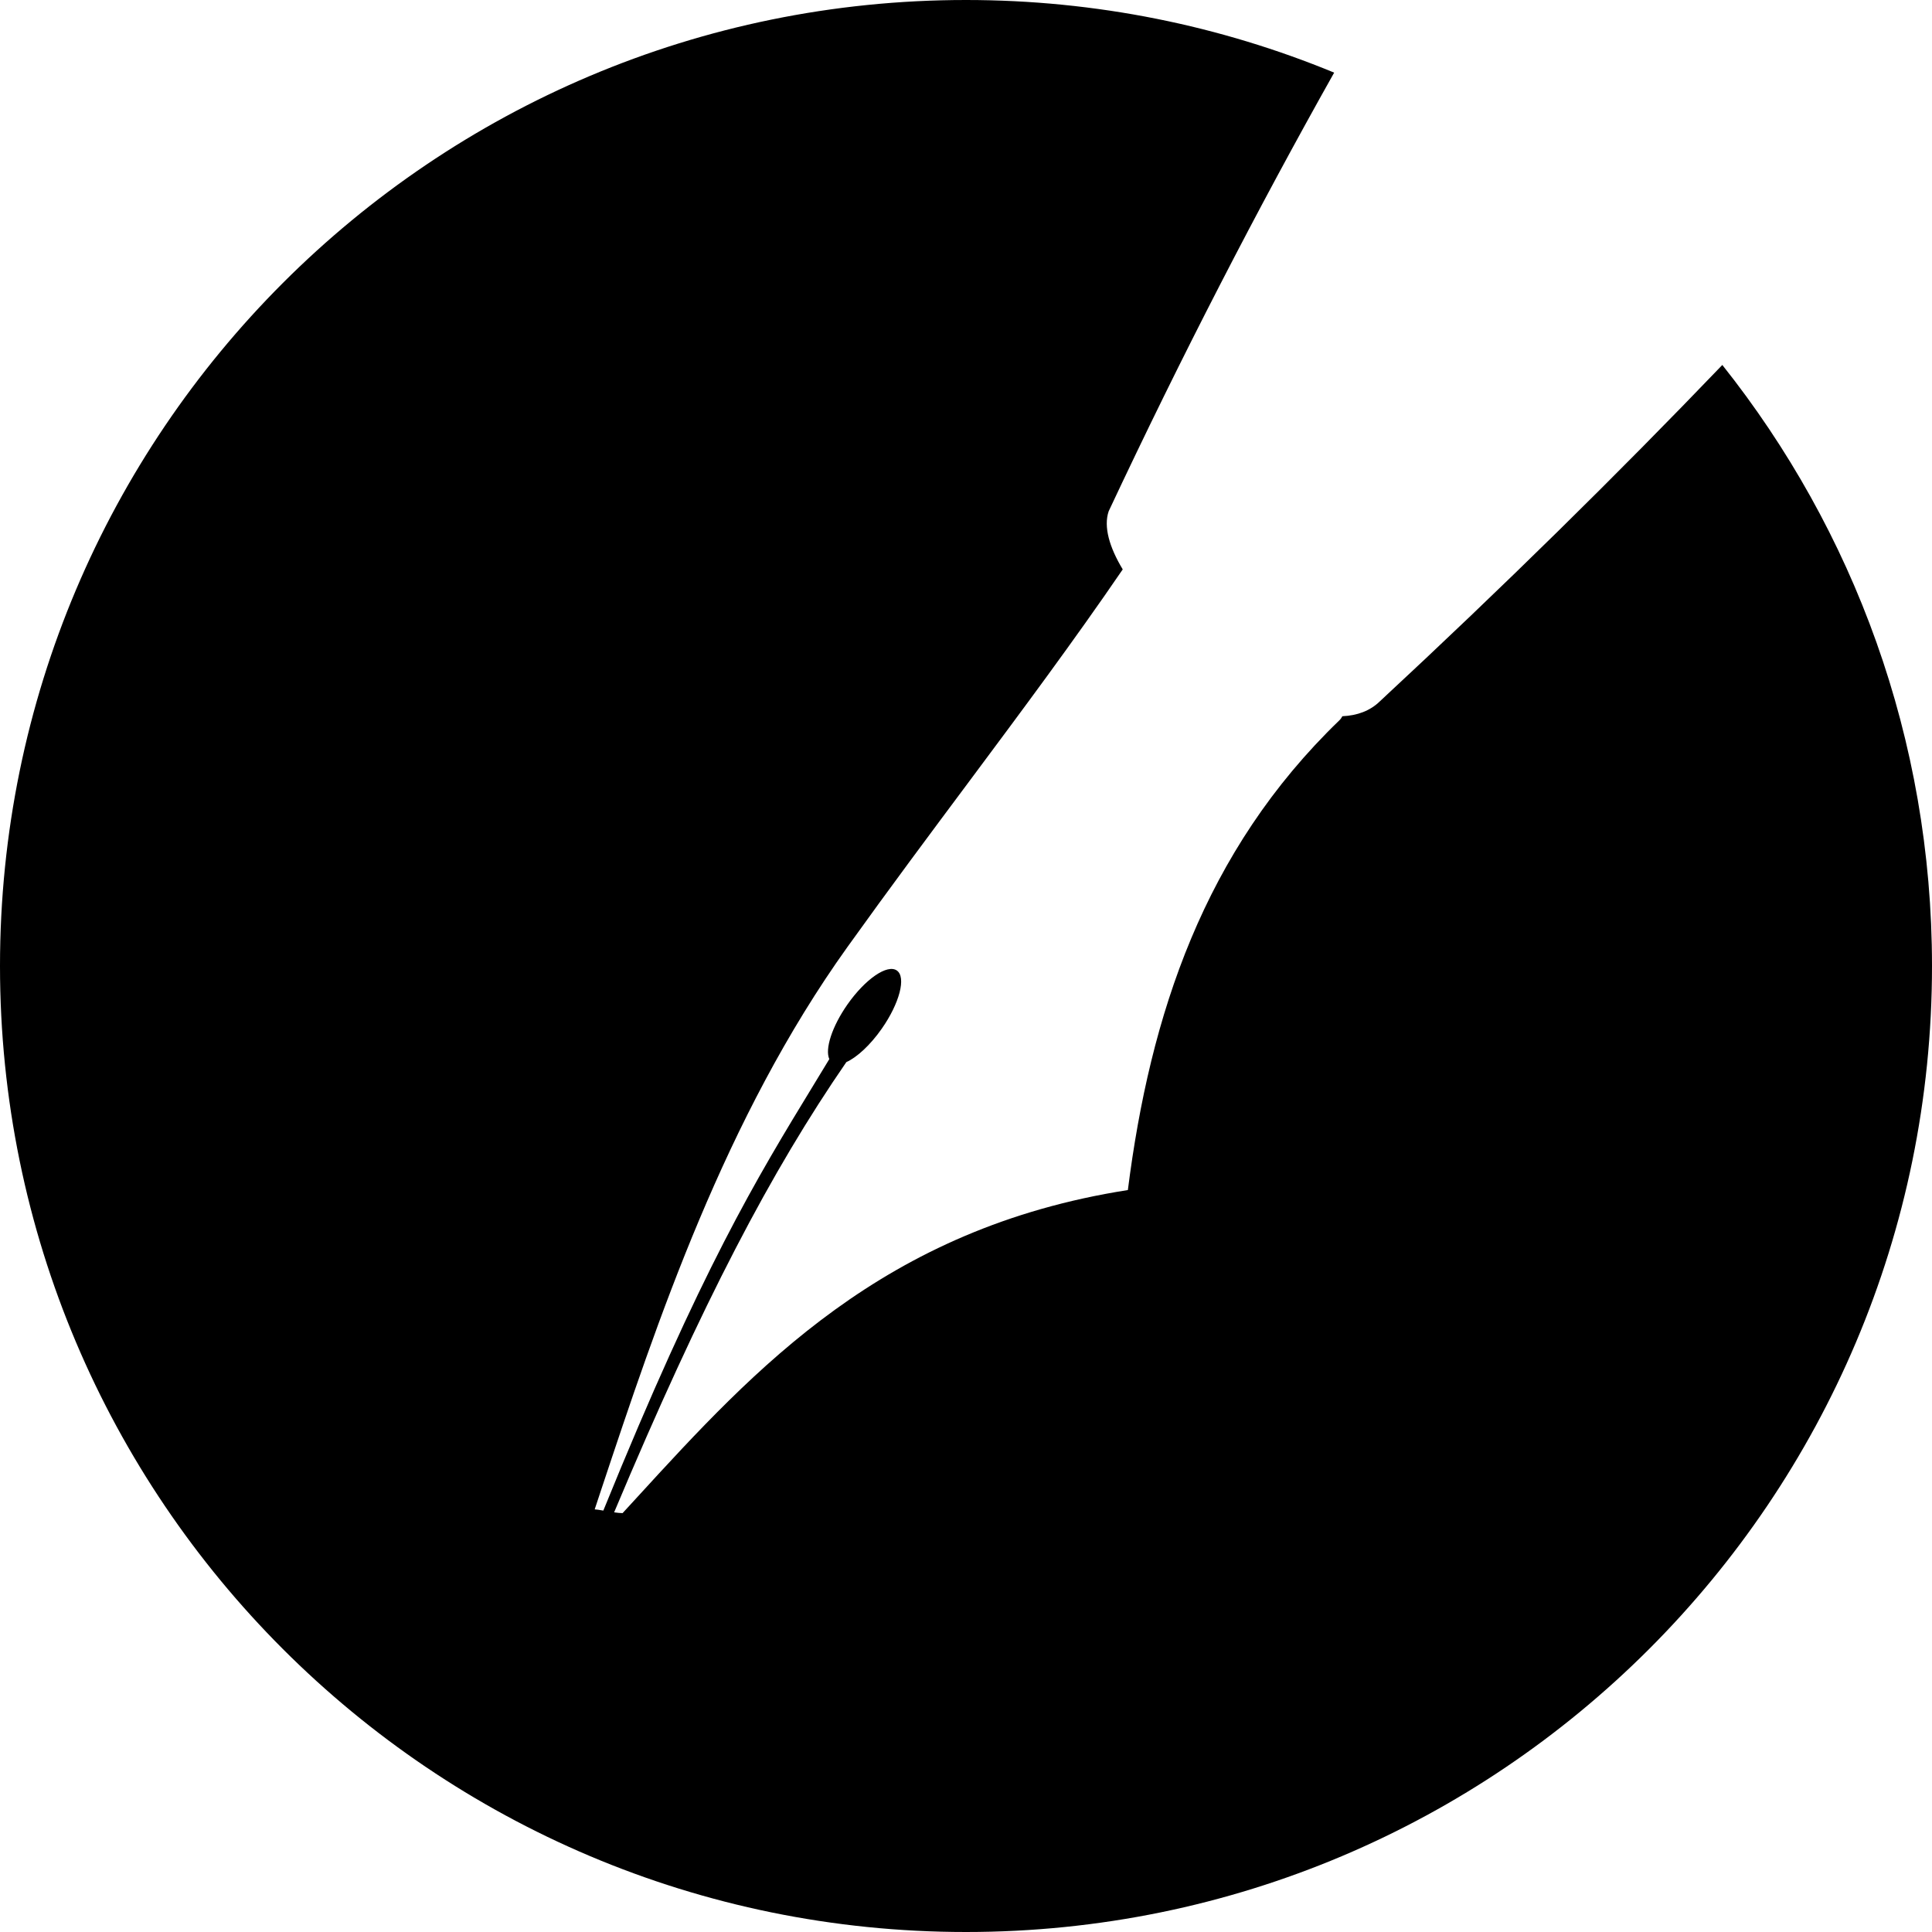 <svg width="32" height="32" viewBox="0 0 32 32" xmlns="http://www.w3.org/2000/svg">
<path d="M22.234 11.863C22.479 11.852 22.692 11.775 22.855 11.616C24.905 9.713 26.784 7.862 28.527 6.045C30.701 8.778 32 12.237 32 16C32 24.837 24.837 32 16 32C7.163 32 0 24.837 0 16C0 7.163 7.163 0 16 0C18.159 0 20.219 0.428 22.098 1.203C20.824 3.469 19.579 5.877 18.363 8.468C18.276 8.725 18.375 9.065 18.596 9.431C17.78 10.624 16.938 11.754 16.051 12.945C15.407 13.809 14.739 14.704 14.04 15.68C12.005 18.52 10.88 21.904 9.963 24.659L9.85 25C9.874 25 9.928 25.009 9.993 25.02C11.622 21.009 12.532 19.518 13.474 17.973C13.561 17.831 13.648 17.688 13.736 17.542C13.661 17.378 13.779 17.005 14.035 16.639C14.33 16.217 14.697 15.964 14.855 16.075C15.012 16.185 14.9 16.616 14.605 17.038C14.414 17.311 14.193 17.513 14.018 17.592C12.778 19.392 11.639 21.557 10.172 25.049C10.226 25.057 10.276 25.062 10.312 25.062C10.391 24.977 10.469 24.891 10.548 24.805C12.51 22.662 14.63 20.345 18.681 19.711C19.048 16.817 19.938 14.097 22.184 11.931C22.204 11.912 22.22 11.889 22.234 11.863Z"/>
</svg>
